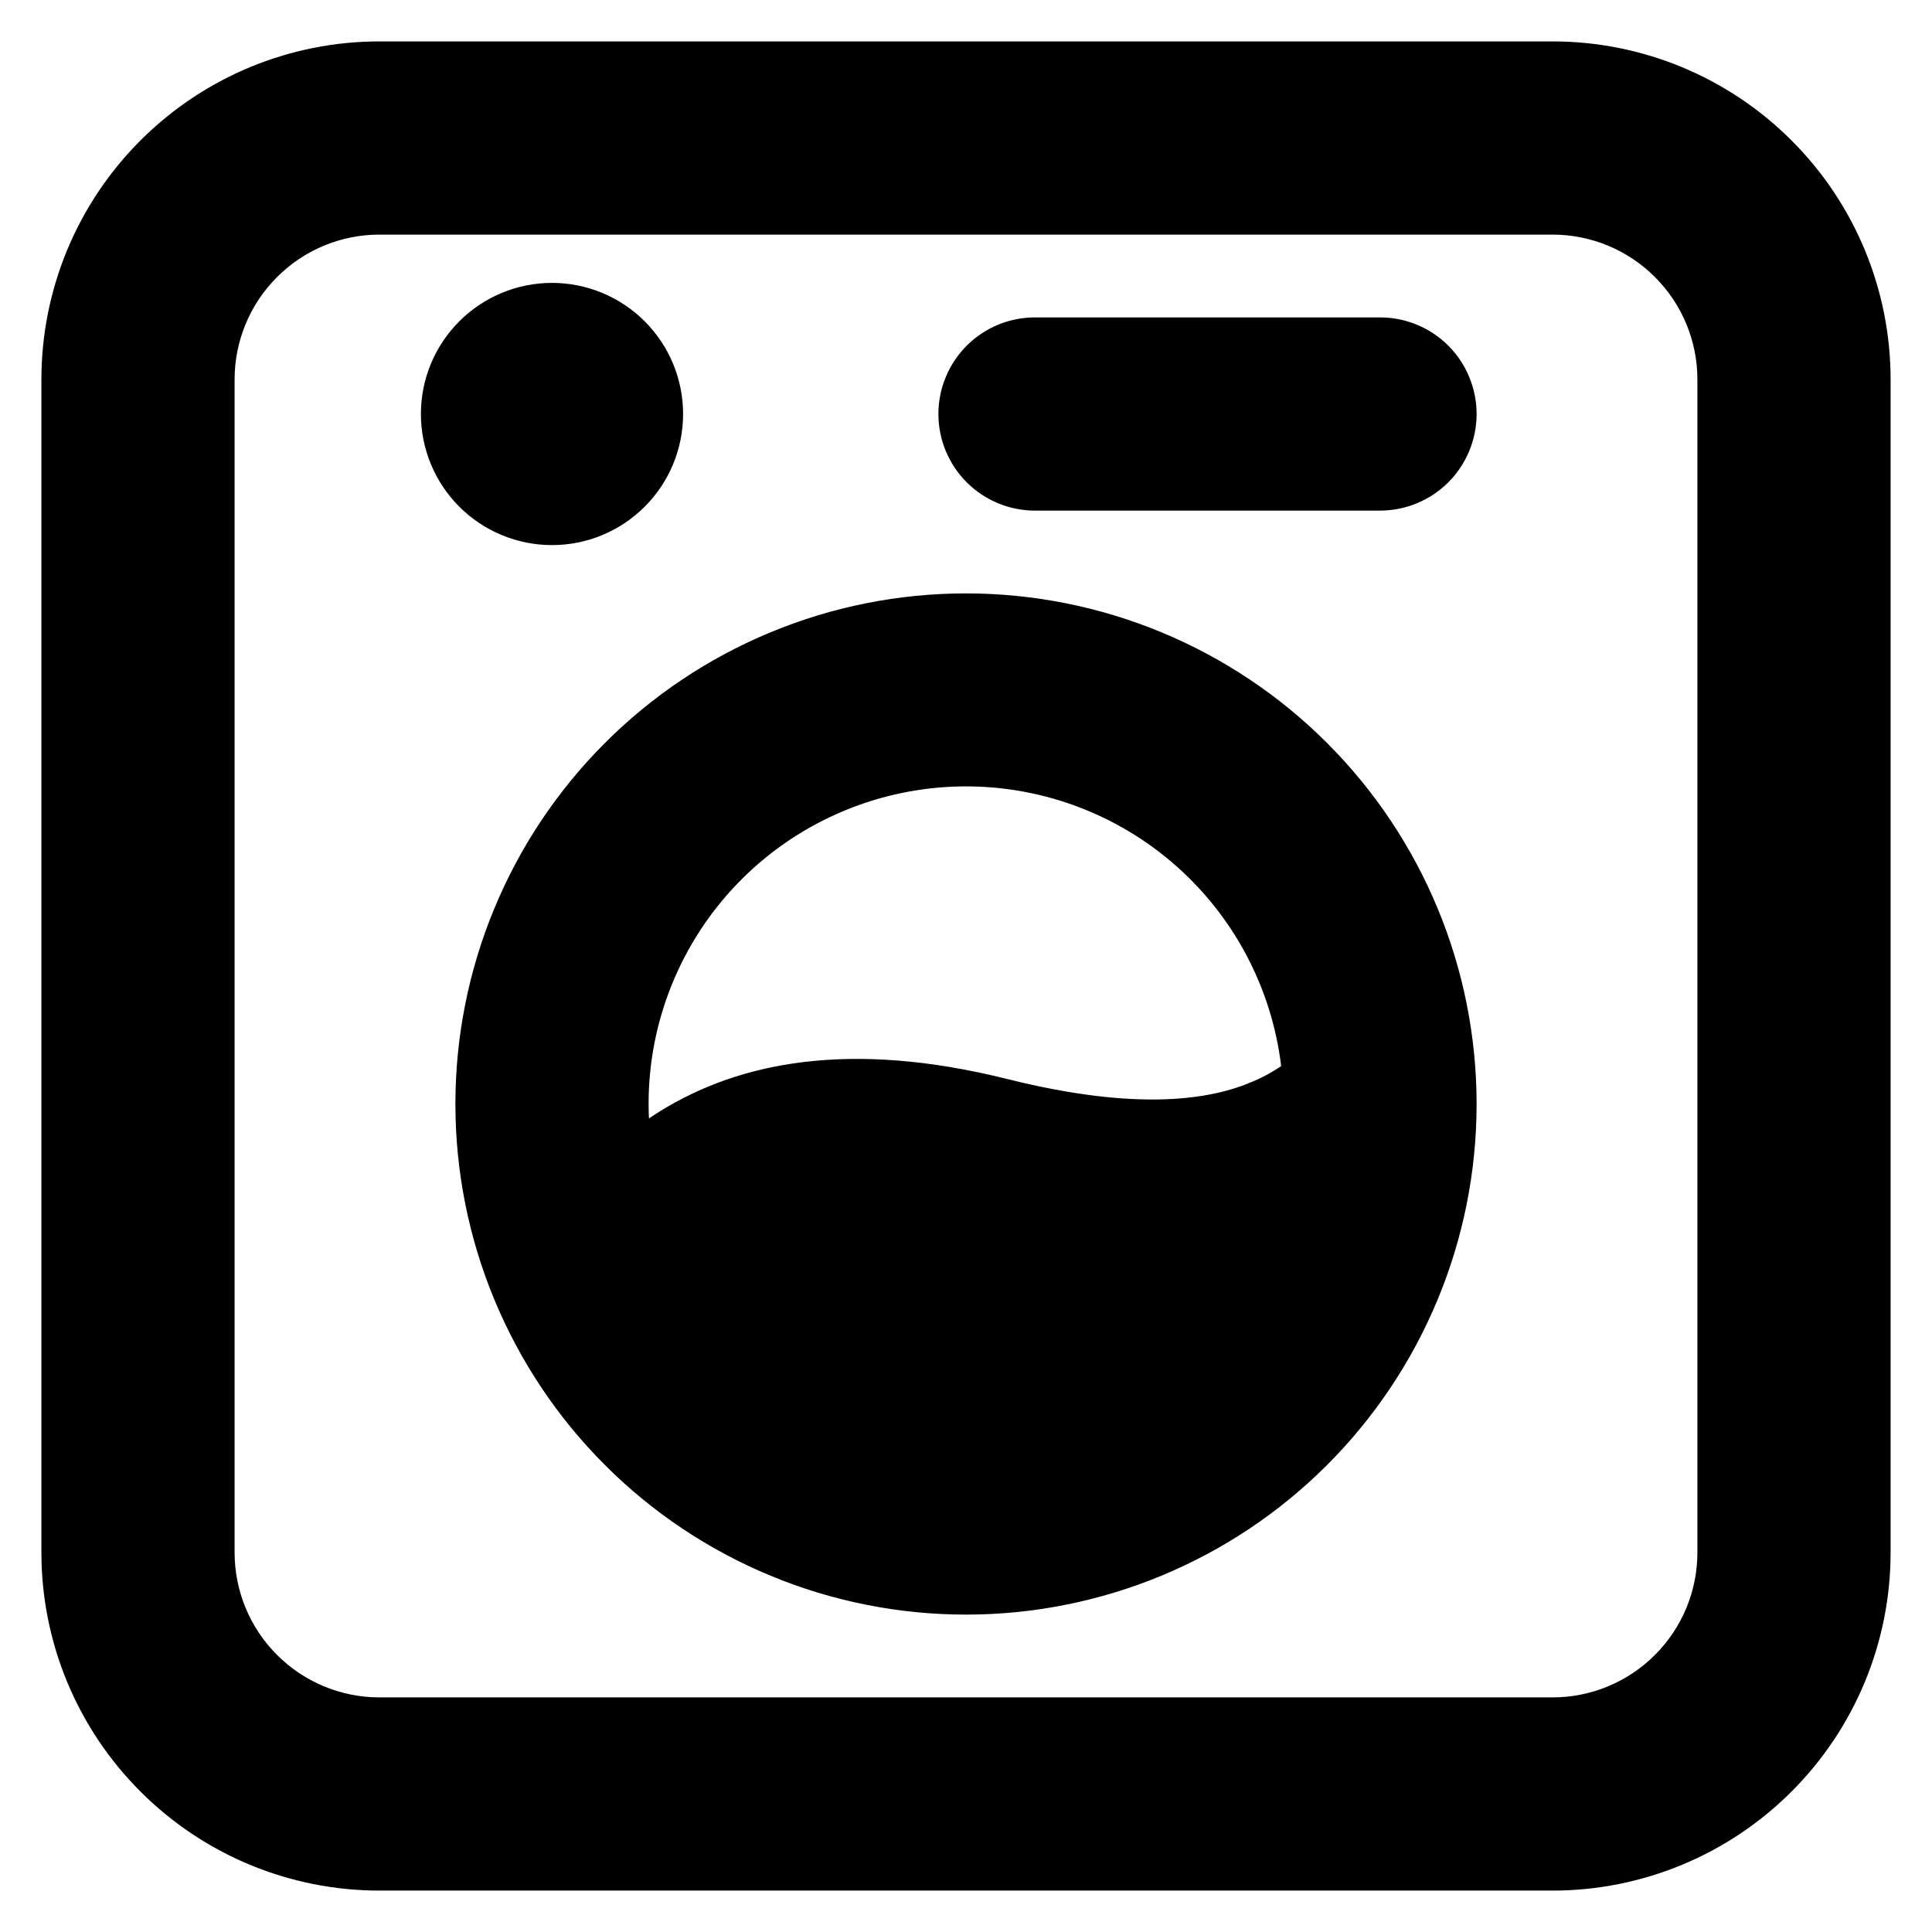 <svg width="28" height="28" viewBox="0 0 28 28" fill="none" xmlns="http://www.w3.org/2000/svg">
<path d="M18.237 15.858L18.236 15.858C17.594 16.136 16.496 16.319 14.55 15.832L14.549 15.832C12.303 15.271 10.76 15.599 9.668 16.277L9.667 16.277C9.511 16.375 9.367 16.477 9.235 16.581C9.212 16.388 9.2 16.194 9.2 16V16C9.199 14.757 9.681 13.562 10.544 12.666C11.407 11.771 12.583 11.246 13.826 11.2C15.068 11.155 16.28 11.594 17.205 12.424C18.104 13.231 18.665 14.346 18.779 15.546C18.611 15.671 18.429 15.776 18.237 15.858ZM14 8.8C13.055 8.8 12.118 8.986 11.245 9.348C10.371 9.71 9.577 10.24 8.909 10.909C8.24 11.577 7.71 12.371 7.348 13.245C6.986 14.118 6.8 15.055 6.8 16C6.8 16.945 6.986 17.882 7.348 18.755C7.71 19.629 8.24 20.423 8.909 21.091C9.577 21.76 10.371 22.29 11.245 22.652C12.118 23.014 13.055 23.2 14 23.2C15.91 23.2 17.741 22.441 19.091 21.091C20.441 19.741 21.2 17.91 21.2 16C21.2 14.09 20.441 12.259 19.091 10.909C17.741 9.559 15.91 8.8 14 8.8ZM9.202 7.202C9.521 6.883 9.7 6.451 9.7 6C9.7 5.549 9.521 5.117 9.202 4.798C8.883 4.479 8.451 4.3 8 4.3C7.549 4.3 7.117 4.479 6.798 4.798C6.479 5.117 6.3 5.549 6.3 6C6.3 6.451 6.479 6.883 6.798 7.202C7.117 7.521 7.549 7.7 8 7.7C8.451 7.7 8.883 7.521 9.202 7.202ZM15 4.8C14.682 4.8 14.377 4.926 14.152 5.151C13.926 5.377 13.8 5.682 13.8 6C13.8 6.318 13.926 6.623 14.152 6.849C14.377 7.074 14.682 7.2 15 7.2H20C20.318 7.2 20.623 7.074 20.849 6.849C21.074 6.623 21.2 6.318 21.2 6C21.2 5.682 21.074 5.377 20.849 5.151C20.623 4.926 20.318 4.8 20 4.8H15ZM5.5 0.8C4.253 0.8 3.058 1.295 2.177 2.177C1.295 3.058 0.8 4.253 0.8 5.5V22.5C0.8 23.747 1.295 24.942 2.177 25.823C3.058 26.705 4.253 27.2 5.5 27.2H22.5C23.747 27.2 24.942 26.705 25.823 25.823C26.705 24.942 27.2 23.747 27.2 22.5V5.5C27.2 4.253 26.705 3.058 25.823 2.177C24.942 1.295 23.747 0.8 22.5 0.8H5.5ZM3.2 5.5C3.2 4.89 3.442 4.305 3.874 3.874C4.305 3.442 4.89 3.2 5.5 3.2H22.5C23.11 3.2 23.695 3.442 24.126 3.874C24.558 4.305 24.8 4.89 24.8 5.5V22.5C24.8 23.11 24.558 23.695 24.126 24.126C23.695 24.558 23.11 24.8 22.5 24.8H5.5C4.89 24.8 4.305 24.558 3.874 24.126C3.442 23.695 3.2 23.11 3.2 22.5V5.5Z" fill="black" stroke="black" stroke-width="0.4"/>
</svg>
